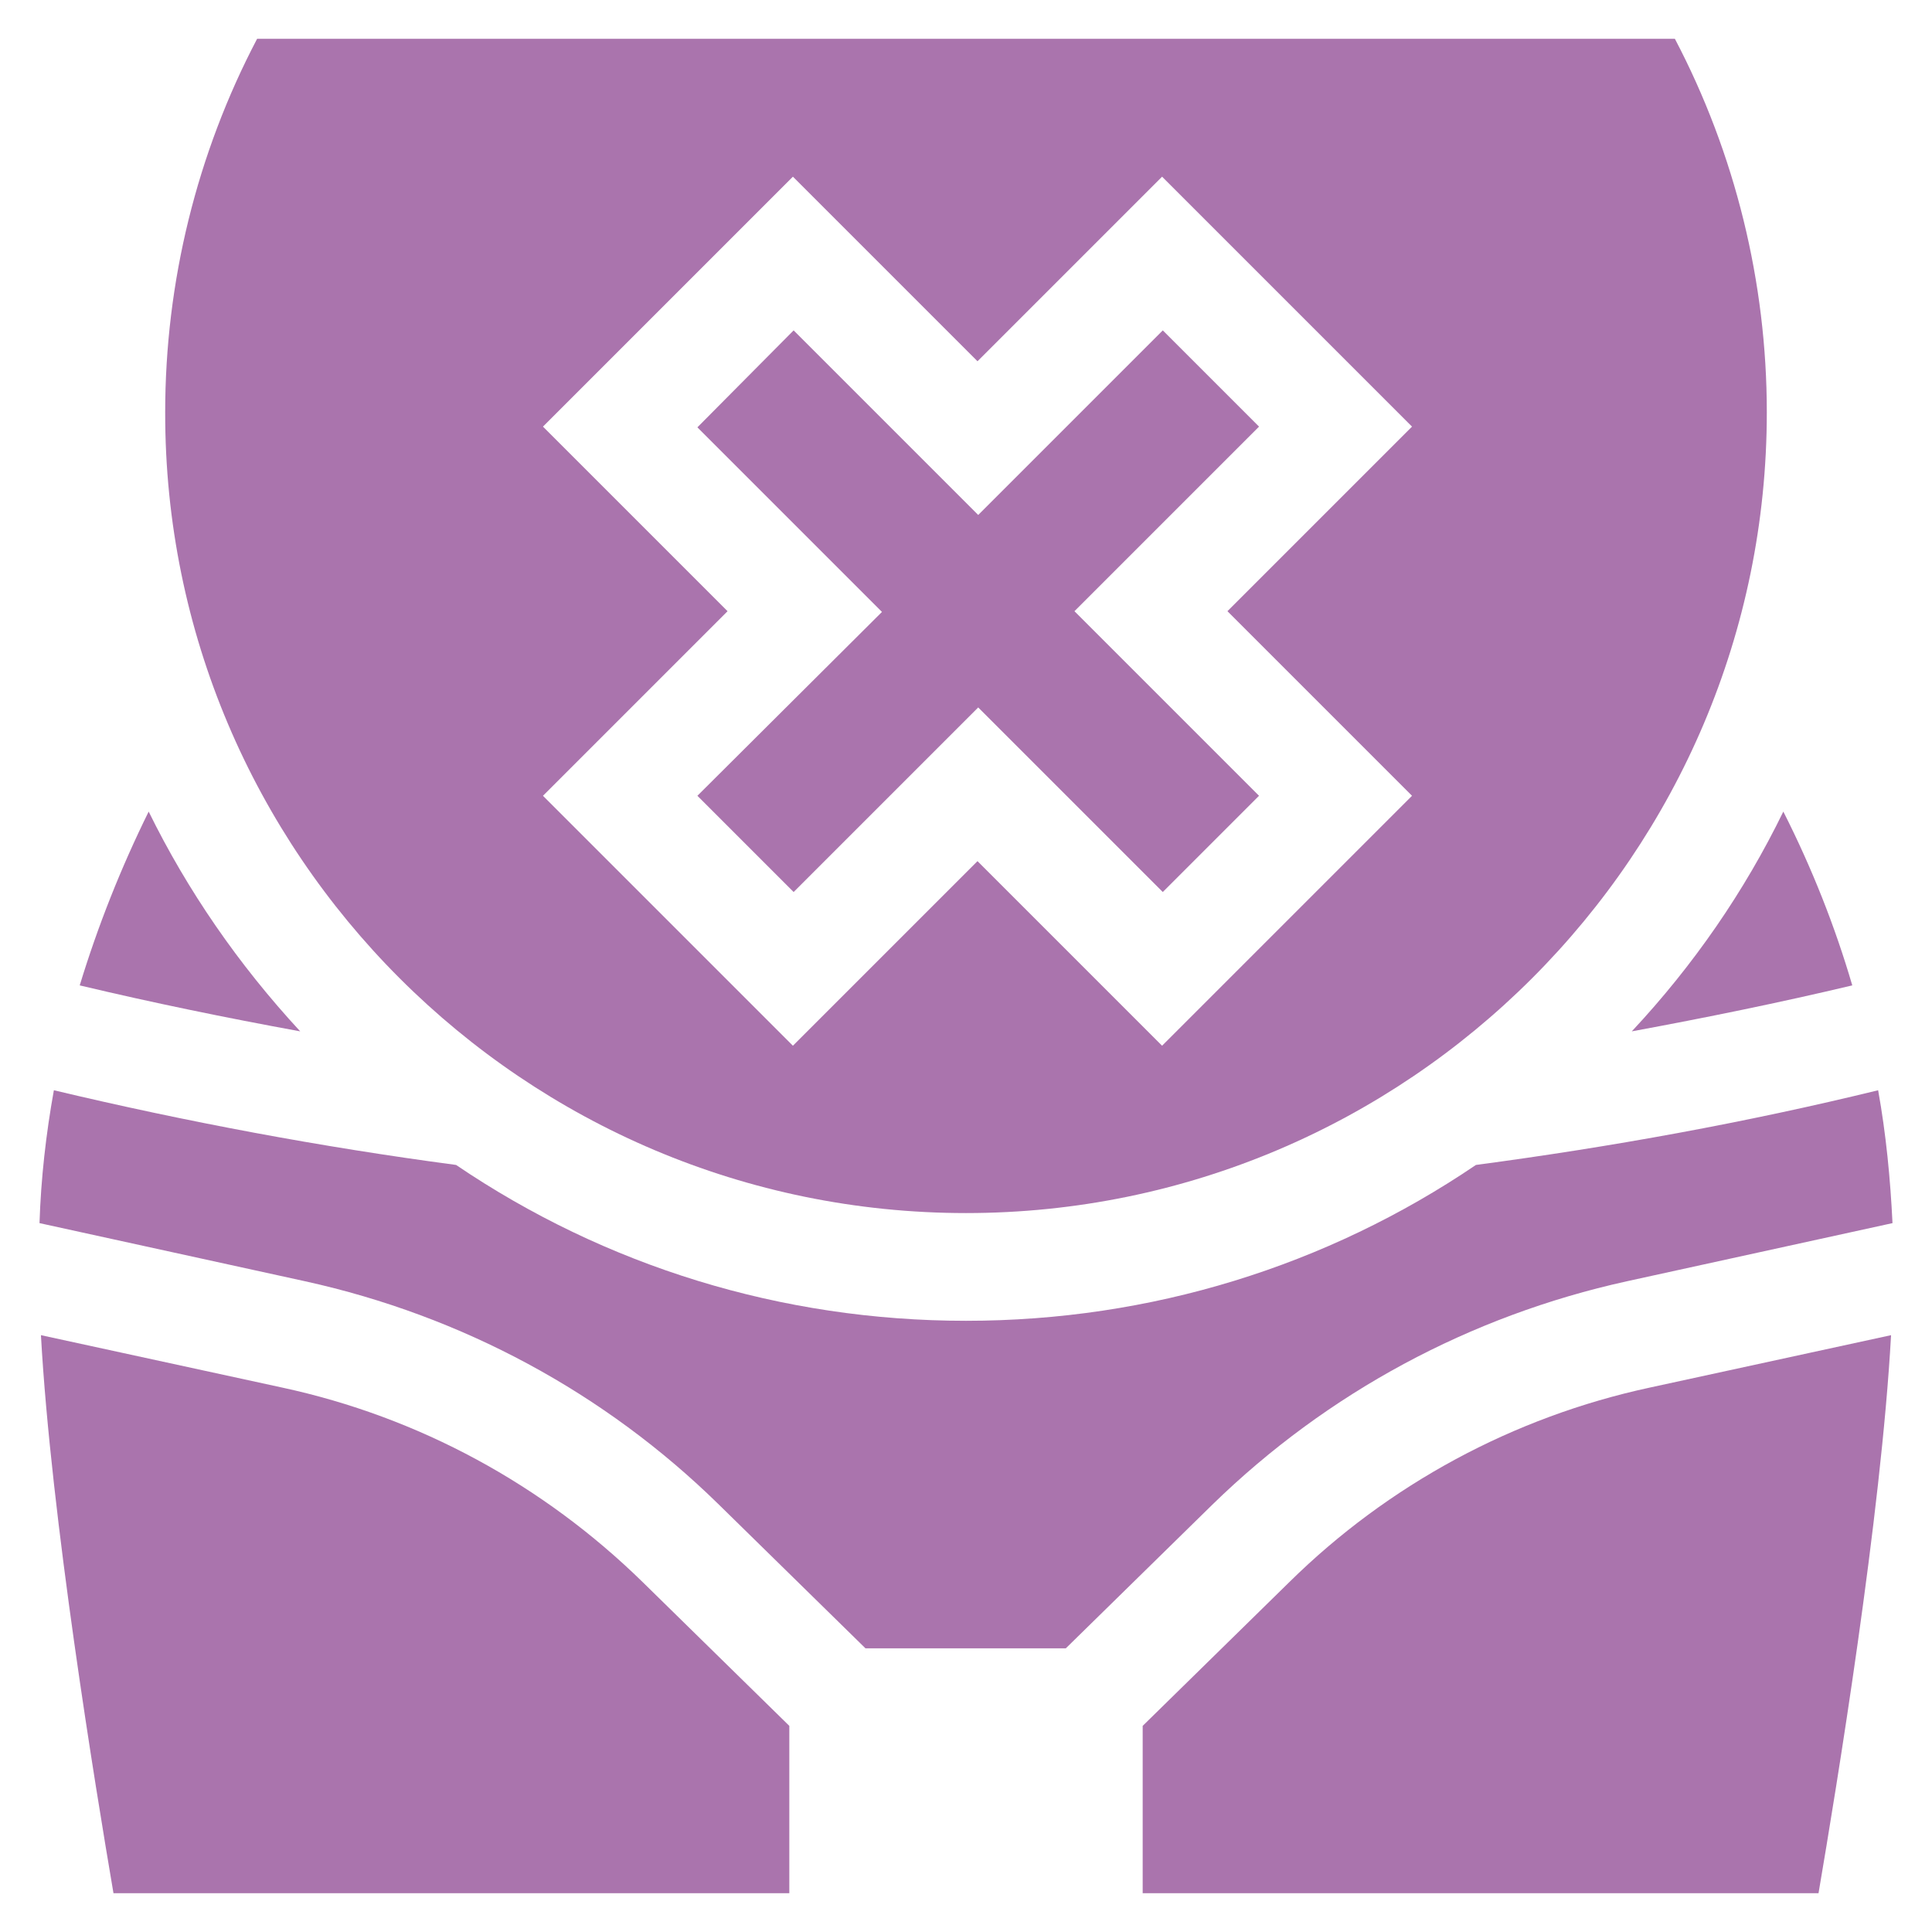 <?xml version="1.0" encoding="utf-8"?>
<!-- Generator: Adobe Illustrator 25.4.1, SVG Export Plug-In . SVG Version: 6.00 Build 0)  -->
<svg version="1.1" id="Camada_1" xmlns="http://www.w3.org/2000/svg" xmlns:xlink="http://www.w3.org/1999/xlink" x="0px" y="0px"
	 viewBox="0 0 269 269" style="enable-background:new 0 0 269 269;" xml:space="preserve">
<style type="text/css">
	.st0{fill:#AA74AD;}
</style>
<g>
	<g>
		<path class="st0" d="M41.8,143.6c-8.6-9.3-15.7-19.6-21.1-30.6c-3.9,7.9-7.1,16-9.6,24.2C21.2,139.6,31.4,141.7,41.8,143.6z"/>
		<path class="st0" d="M227.2,143.6c10.3-1.9,20.6-4,30.7-6.4c-2.4-8.2-5.6-16.3-9.6-24.2C242.9,124.1,235.8,134.4,227.2,143.6z"/>
		<path class="st0" d="M226.5,178.4l37-8.1c-0.3-6.2-0.9-12.4-2-18.5c-18.4,4.5-37.2,7.9-56,10.4c-20.8,14.1-45.3,21.7-71,21.7
			s-50.2-7.6-71-21.7c-18.8-2.5-37.5-6-56-10.4c-1.1,6.1-1.8,12.3-2,18.5l37,8.1c21.8,4.8,41.7,15.5,57.6,31.1l20.4,20h27.9l20.4-20
			C184.8,193.9,204.7,183.2,226.5,178.4z"/>
		<path class="st0" d="M109.9,263.6v-23.3l-20.4-20c-13.9-13.6-31.2-23-50.2-27.1l-33.6-7.3c1.4,25.3,7.6,63,10.1,77.7H109.9z"/>
		<path class="st0" d="M229.7,193.2c-19,4.1-36.4,13.5-50.2,27.1l-20.4,20v23.3h94.1c2.5-14.7,8.7-52.4,10.1-77.7L229.7,193.2z"/>
		<path class="st0" d="M97.1,110.8l13.4,13.4l25.7-25.7l25.7,25.7l13.4-13.4l-25.7-25.7l25.7-25.7l-13.4-13.4l-25.7,25.7l-25.7-25.7
			L97.1,59.5l25.7,25.7L97.1,110.8z"/>
		<path class="st0" d="M134.5,168.9C196,168.9,246,118.9,246,57.4c0-18.1-4.4-36-12.8-52H35.8C27.4,21.4,23,39.3,23,57.4
			C22.9,118.9,73,168.9,134.5,168.9z M75.6,59.4l34.8-34.8l25.7,25.7l25.7-25.7l34.8,34.8l-25.7,25.7l25.7,25.7l-34.8,34.8
			l-25.7-25.7l-25.7,25.7l-34.8-34.8l25.7-25.7L75.6,59.4z"/>
	</g>
</g>
</svg>
